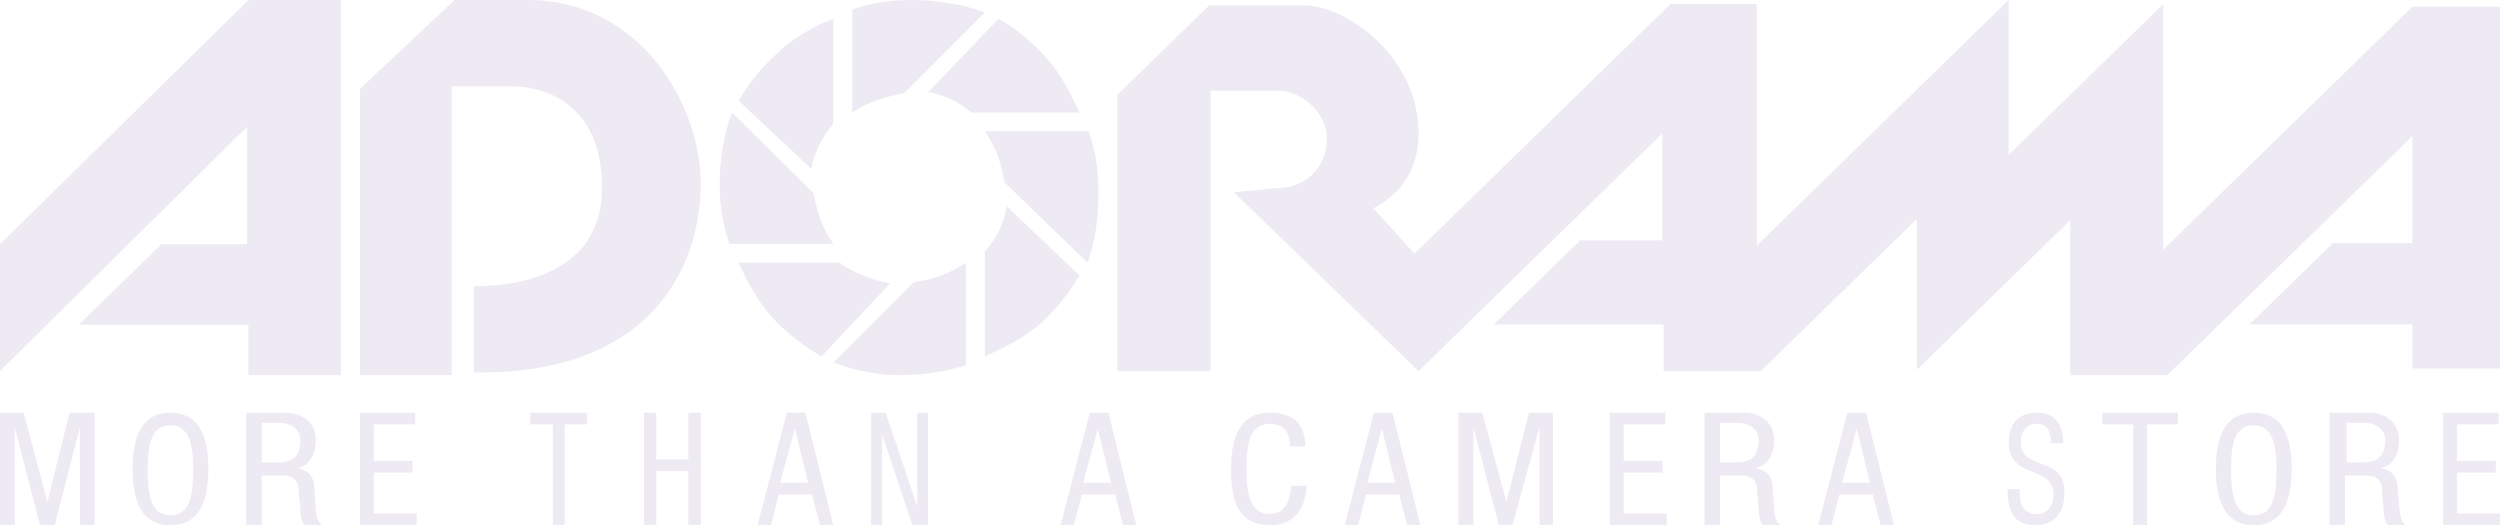 <?xml version="1.0" encoding="UTF-8"?>
<svg width="119px" height="25px" viewBox="0 0 119 25" version="1.1" xmlns="http://www.w3.org/2000/svg" xmlns:xlink="http://www.w3.org/1999/xlink">
    <!-- Generator: Sketch 55.1 (78136) - https://sketchapp.com -->
    <title>logo</title>
    <desc>Created with Sketch.</desc>
    <g id="💵-Fraudfix" stroke="none" stroke-width="1" fill="none" fill-rule="evenodd" opacity="0.5">
        <g id="Artboard" transform="translate(-1357, -961)" fill="#DBD6E9">
            <g id="logo" transform="translate(1350, 959)">
                <g id="1" transform="translate(7, 2)">
                    <path d="M22.56,13.621 L22.56,17.727 C31.104,17.857 33.356,12.578 33.356,8.733 C33.356,4.953 30.442,1.13686838e-13 25.143,1.13686838e-13 L21.633,1.13686838e-13 L17.129,4.236 L17.129,17.857 L21.5,17.857 L21.5,4.106 L24.282,4.106 C26.666,4.106 28.653,5.605 28.653,8.863 C28.72,12.122 26.137,13.621 22.56,13.621 Z" id="Path"></path>
                    <polygon id="Path" points="0 11.623 0 17.662 11.76 6.039 11.76 11.623 7.687 11.623 3.745 15.455 11.826 15.455 11.826 17.857 16.227 17.857 16.227 1.13686838e-13 11.826 1.13686838e-13"></polygon>
                    <path d="M47.924,9.821 C47.793,10.554 47.467,11.348 46.879,11.958 L46.879,16.964 C47.859,16.537 48.904,15.987 49.688,15.255 C50.406,14.583 50.929,13.851 51.386,13.118 L47.924,9.821 Z" id="Path"></path>
                    <path d="M49.646,2.575 C48.962,1.863 48.34,1.346 47.532,0.893 L44.174,4.387 C44.174,4.387 45.293,4.516 46.226,5.357 L51.386,5.357 C50.951,4.387 50.392,3.351 49.646,2.575 Z" id="Path"></path>
                    <path d="M39.667,17.26 C40.73,17.652 41.992,17.912 43.121,17.847 C44.117,17.847 45.047,17.652 45.977,17.391 L45.977,12.5 C45.313,12.956 44.383,13.348 43.519,13.413 L39.667,17.26 Z" id="Path"></path>
                    <path d="M38.743,9.214 L34.851,5.357 C34.455,6.354 34.258,7.618 34.258,8.748 C34.258,9.745 34.39,10.676 34.719,11.607 L39.667,11.607 C39.139,10.876 38.875,10.078 38.743,9.214 Z" id="Path"></path>
                    <path d="M39.104,16.964 L42.371,13.485 C41.632,13.353 40.645,13.025 39.967,12.5 L35.159,12.5 C35.591,13.485 36.145,14.47 36.947,15.323 C37.625,15.98 38.303,16.505 39.104,16.964 Z" id="Path"></path>
                    <path d="M39.667,5.899 L39.667,0.893 C38.687,1.259 37.642,1.87 36.858,2.663 C36.139,3.335 35.616,4.006 35.159,4.8 L38.621,8.036 C38.752,7.242 39.144,6.509 39.667,5.899 Z" id="Path"></path>
                    <path d="M46.879,0.588 C45.838,0.196 44.537,1.13686838e-13 43.431,1.13686838e-13 C42.455,1.13686838e-13 41.414,0.131 40.568,0.457 L40.568,5.357 C41.219,4.9 42.195,4.573 43.04,4.443 L46.879,0.588 Z" id="Path"></path>
                    <path d="M47.802,8.669 L51.76,12.5 C52.156,11.425 52.288,10.349 52.288,9.14 C52.288,8.132 52.156,7.191 51.826,6.25 L46.879,6.25 C47.407,6.989 47.67,7.796 47.802,8.669 Z" id="Path"></path>
                    <path d="M114.83,0.318 L102.971,11.884 L102.971,0.191 L95.608,7.372 L95.608,1.13686838e-13 L83.619,11.693 L83.619,0.191 L79.514,0.191 L67.329,12.074 L65.374,9.914 C66.352,9.405 67.524,8.388 67.524,6.355 C67.524,2.669 64.071,0.254 62.051,0.254 C60.031,0.254 57.555,0.254 57.555,0.254 L53.189,4.512 L53.189,17.666 L57.62,17.666 L57.62,4.321 L60.878,4.321 C61.856,4.321 63.159,5.275 63.159,6.609 C63.159,8.007 62.116,8.96 60.748,8.96 L58.728,9.151 L67.524,17.666 L79.123,6.355 L79.123,11.439 L75.213,11.439 L71.108,15.442 L79.188,15.442 L79.188,17.666 L83.814,17.666 L91.242,10.422 L91.242,17.603 L98.54,10.486 L98.54,17.857 L103.166,17.857 L114.83,6.482 L114.83,11.566 L111.051,11.566 L107.076,15.442 L114.83,15.442 L114.83,17.539 L119,17.539 L119,0.318 L114.83,0.318 Z" id="Path"></path>
                    <polygon id="Path" points="2.254 23.887 2.254 23.887 1.127 19.643 0 19.643 0 25 0.704 25 0.704 20.339 0.704 20.339 1.902 25 2.606 25 3.803 20.339 3.803 20.339 3.803 25 4.508 25 4.508 19.643 3.31 19.643"></polygon>
                    <path d="M8.114,19.643 C6.599,19.643 6.311,21.049 6.311,22.321 C6.311,23.594 6.599,25 8.114,25 C9.628,25 9.917,23.594 9.917,22.321 C9.917,21.049 9.628,19.643 8.114,19.643 Z M8.114,24.531 C7.176,24.531 7.032,23.527 7.032,22.388 C7.032,21.183 7.176,20.246 8.114,20.246 C9.051,20.246 9.195,21.25 9.195,22.388 C9.195,23.527 9.051,24.531 8.114,24.531 Z" id="Shape" fill-rule="nonzero"></path>
                    <path d="M15.031,24.096 L14.958,23.191 C14.958,22.704 14.663,22.356 14.148,22.287 L14.148,22.287 C14.811,22.147 15.031,21.521 15.031,20.965 C15.031,20.13 14.443,19.643 13.56,19.643 L11.72,19.643 L11.72,25 L12.456,25 L12.456,22.635 L13.412,22.635 C13.78,22.635 14.222,22.704 14.222,23.4 L14.295,24.235 C14.295,24.513 14.369,24.93 14.516,25 L15.326,25 C15.179,24.861 15.031,24.722 15.031,24.096 Z M13.118,22.008 L12.456,22.008 L12.456,20.13 L13.265,20.13 C13.927,20.13 14.295,20.478 14.295,20.965 C14.295,22.008 13.56,22.008 13.118,22.008 Z" id="Shape" fill-rule="nonzero"></path>
                    <polygon id="Path" points="17.788 22.495 19.635 22.495 19.635 21.939 17.788 21.939 17.788 20.199 19.767 20.199 19.767 19.643 17.129 19.643 17.129 25 19.833 25 19.833 24.443 17.788 24.443"></polygon>
                    <polygon id="Path" points="25.242 20.199 26.313 20.199 26.313 25 26.876 25 26.876 20.199 27.947 20.199 27.947 19.643 25.242 19.643"></polygon>
                    <polygon id="Path" points="32.768 21.869 31.239 21.869 31.239 19.643 30.652 19.643 30.652 25 31.239 25 31.239 22.426 32.768 22.426 32.768 25 33.356 25 33.356 19.643 32.768 19.643"></polygon>
                    <path d="M37.452,19.643 L36.061,25 L36.693,25 L37.073,23.539 L38.654,23.539 L39.034,25 L39.667,25 L38.338,19.643 C38.338,19.643 37.452,19.643 37.452,19.643 Z M37.136,22.982 L37.832,20.408 L37.832,20.408 L38.465,22.982 L37.136,22.982 Z" id="Shape" fill-rule="nonzero"></path>
                    <polygon id="Path" points="43.656 24.096 43.656 24.096 42.16 19.643 41.47 19.643 41.47 25 41.988 25 41.988 20.686 41.988 20.686 43.426 25 44.174 25 44.174 19.643 43.656 19.643"></polygon>
                    <path d="M51.877,19.643 L50.485,25 L51.117,25 L51.497,23.539 L53.079,23.539 L53.458,25 L54.091,25 L52.762,19.643 C52.762,19.643 51.877,19.643 51.877,19.643 Z M51.56,22.982 L52.256,20.408 L52.256,20.408 L52.889,22.982 L51.56,22.982 Z" id="Shape" fill-rule="nonzero"></path>
                    <path d="M60.438,24.464 C59.482,24.464 59.334,23.46 59.334,22.321 C59.334,21.116 59.482,20.179 60.438,20.179 C61.174,20.179 61.395,20.647 61.395,21.25 L62.131,21.25 C62.131,20.246 61.616,19.643 60.438,19.643 C58.893,19.643 58.598,21.049 58.598,22.321 C58.598,23.594 58.819,25 60.438,25 C61.689,25 62.131,24.129 62.205,23.125 L61.469,23.125 C61.395,23.728 61.248,24.464 60.438,24.464 Z" id="Path"></path>
                    <path d="M65.399,19.643 L64.008,25 L64.64,25 L65.02,23.539 L66.601,23.539 L66.981,25 L67.614,25 L66.285,19.643 C66.285,19.643 65.399,19.643 65.399,19.643 Z M65.083,22.982 L65.779,20.408 L65.779,20.408 L66.412,22.982 L65.083,22.982 Z" id="Shape" fill-rule="nonzero"></path>
                    <polygon id="Path" points="71.706 23.887 71.706 23.887 70.561 19.643 69.417 19.643 69.417 25 70.132 25 70.132 20.339 70.132 20.339 71.348 25 71.992 25 73.28 20.339 73.28 20.339 73.28 25 73.924 25 73.924 19.643 72.779 19.643"></polygon>
                    <polygon id="Path" points="77.288 22.495 79.135 22.495 79.135 21.939 77.288 21.939 77.288 20.199 79.267 20.199 79.267 19.643 76.629 19.643 76.629 25 79.333 25 79.333 24.443 77.288 24.443"></polygon>
                    <path d="M84.448,24.096 L84.374,23.191 C84.374,22.704 84.08,22.356 83.565,22.287 L83.565,22.287 C84.227,22.147 84.448,21.521 84.448,20.965 C84.448,20.13 83.859,19.643 82.976,19.643 L81.136,19.643 L81.136,25 L81.872,25 L81.872,22.635 L82.829,22.635 C83.197,22.635 83.639,22.704 83.639,23.4 L83.712,24.235 C83.712,24.513 83.786,24.93 83.933,25 L84.742,25 C84.595,24.861 84.448,24.722 84.448,24.096 Z M82.535,22.008 L81.872,22.008 L81.872,20.13 L82.682,20.13 C83.344,20.13 83.712,20.478 83.712,20.965 C83.712,22.008 82.976,22.008 82.535,22.008 Z" id="Shape" fill-rule="nonzero"></path>
                    <path d="M87.937,19.643 L86.545,25 L87.178,25 L87.558,23.539 L89.139,23.539 L89.519,25 L90.152,25 L88.823,19.643 C88.823,19.643 87.937,19.643 87.937,19.643 Z M87.684,22.982 L88.38,20.408 L88.38,20.408 L89.013,22.982 L87.684,22.982 Z" id="Shape" fill-rule="nonzero"></path>
                    <path d="M96.193,21.032 C96.193,20.503 96.481,20.172 96.941,20.172 C97.459,20.172 97.631,20.569 97.631,21.098 L98.206,21.098 C98.206,20.172 97.804,19.643 96.941,19.643 C95.791,19.643 95.618,20.569 95.618,21.032 C95.618,22.884 97.746,22.09 97.746,23.545 C97.746,24.074 97.401,24.471 96.999,24.471 C96.193,24.471 96.136,23.876 96.136,23.28 L95.561,23.28 C95.561,24.339 95.848,25 96.884,25 C97.516,25 98.264,24.669 98.264,23.479 C98.322,21.627 96.193,22.487 96.193,21.032 Z" id="Path"></path>
                    <polygon id="Path" points="100.068 20.199 101.54 20.199 101.54 25 102.202 25 102.202 20.199 103.674 20.199 103.674 19.643 100.068 19.643"></polygon>
                    <path d="M107.28,19.643 C105.766,19.643 105.477,21.049 105.477,22.321 C105.477,23.594 105.766,25 107.28,25 C108.795,25 109.083,23.594 109.083,22.321 C109.083,21.049 108.795,19.643 107.28,19.643 Z M107.28,24.531 C106.343,24.531 106.198,23.527 106.198,22.388 C106.198,21.183 106.343,20.246 107.28,20.246 C108.218,20.246 108.362,21.25 108.362,22.388 C108.362,23.527 108.218,24.531 107.28,24.531 Z" id="Shape" fill-rule="nonzero"></path>
                    <path d="M114.198,24.096 L114.124,23.191 C114.124,22.704 113.83,22.356 113.315,22.287 L113.315,22.287 C113.977,22.147 114.198,21.521 114.198,20.965 C114.198,20.13 113.609,19.643 112.726,19.643 L110.886,19.643 L110.886,25 L111.622,25 L111.622,22.635 L112.579,22.635 C112.947,22.635 113.389,22.704 113.389,23.4 L113.462,24.235 C113.462,24.513 113.536,24.93 113.683,25 L114.492,25 C114.345,24.861 114.272,24.722 114.198,24.096 Z M112.358,22.008 L111.696,22.008 L111.696,20.13 L112.505,20.13 C113.168,20.13 113.536,20.478 113.536,20.965 C113.536,22.008 112.8,22.008 112.358,22.008 Z" id="Shape" fill-rule="nonzero"></path>
                    <polygon id="Path" points="116.955 22.495 118.802 22.495 118.802 21.939 116.955 21.939 116.955 20.199 118.934 20.199 118.934 19.643 116.295 19.643 116.295 25 119 25 119 24.443 116.955 24.443"></polygon>
                </g>
            </g>
        </g>
    </g>
</svg>